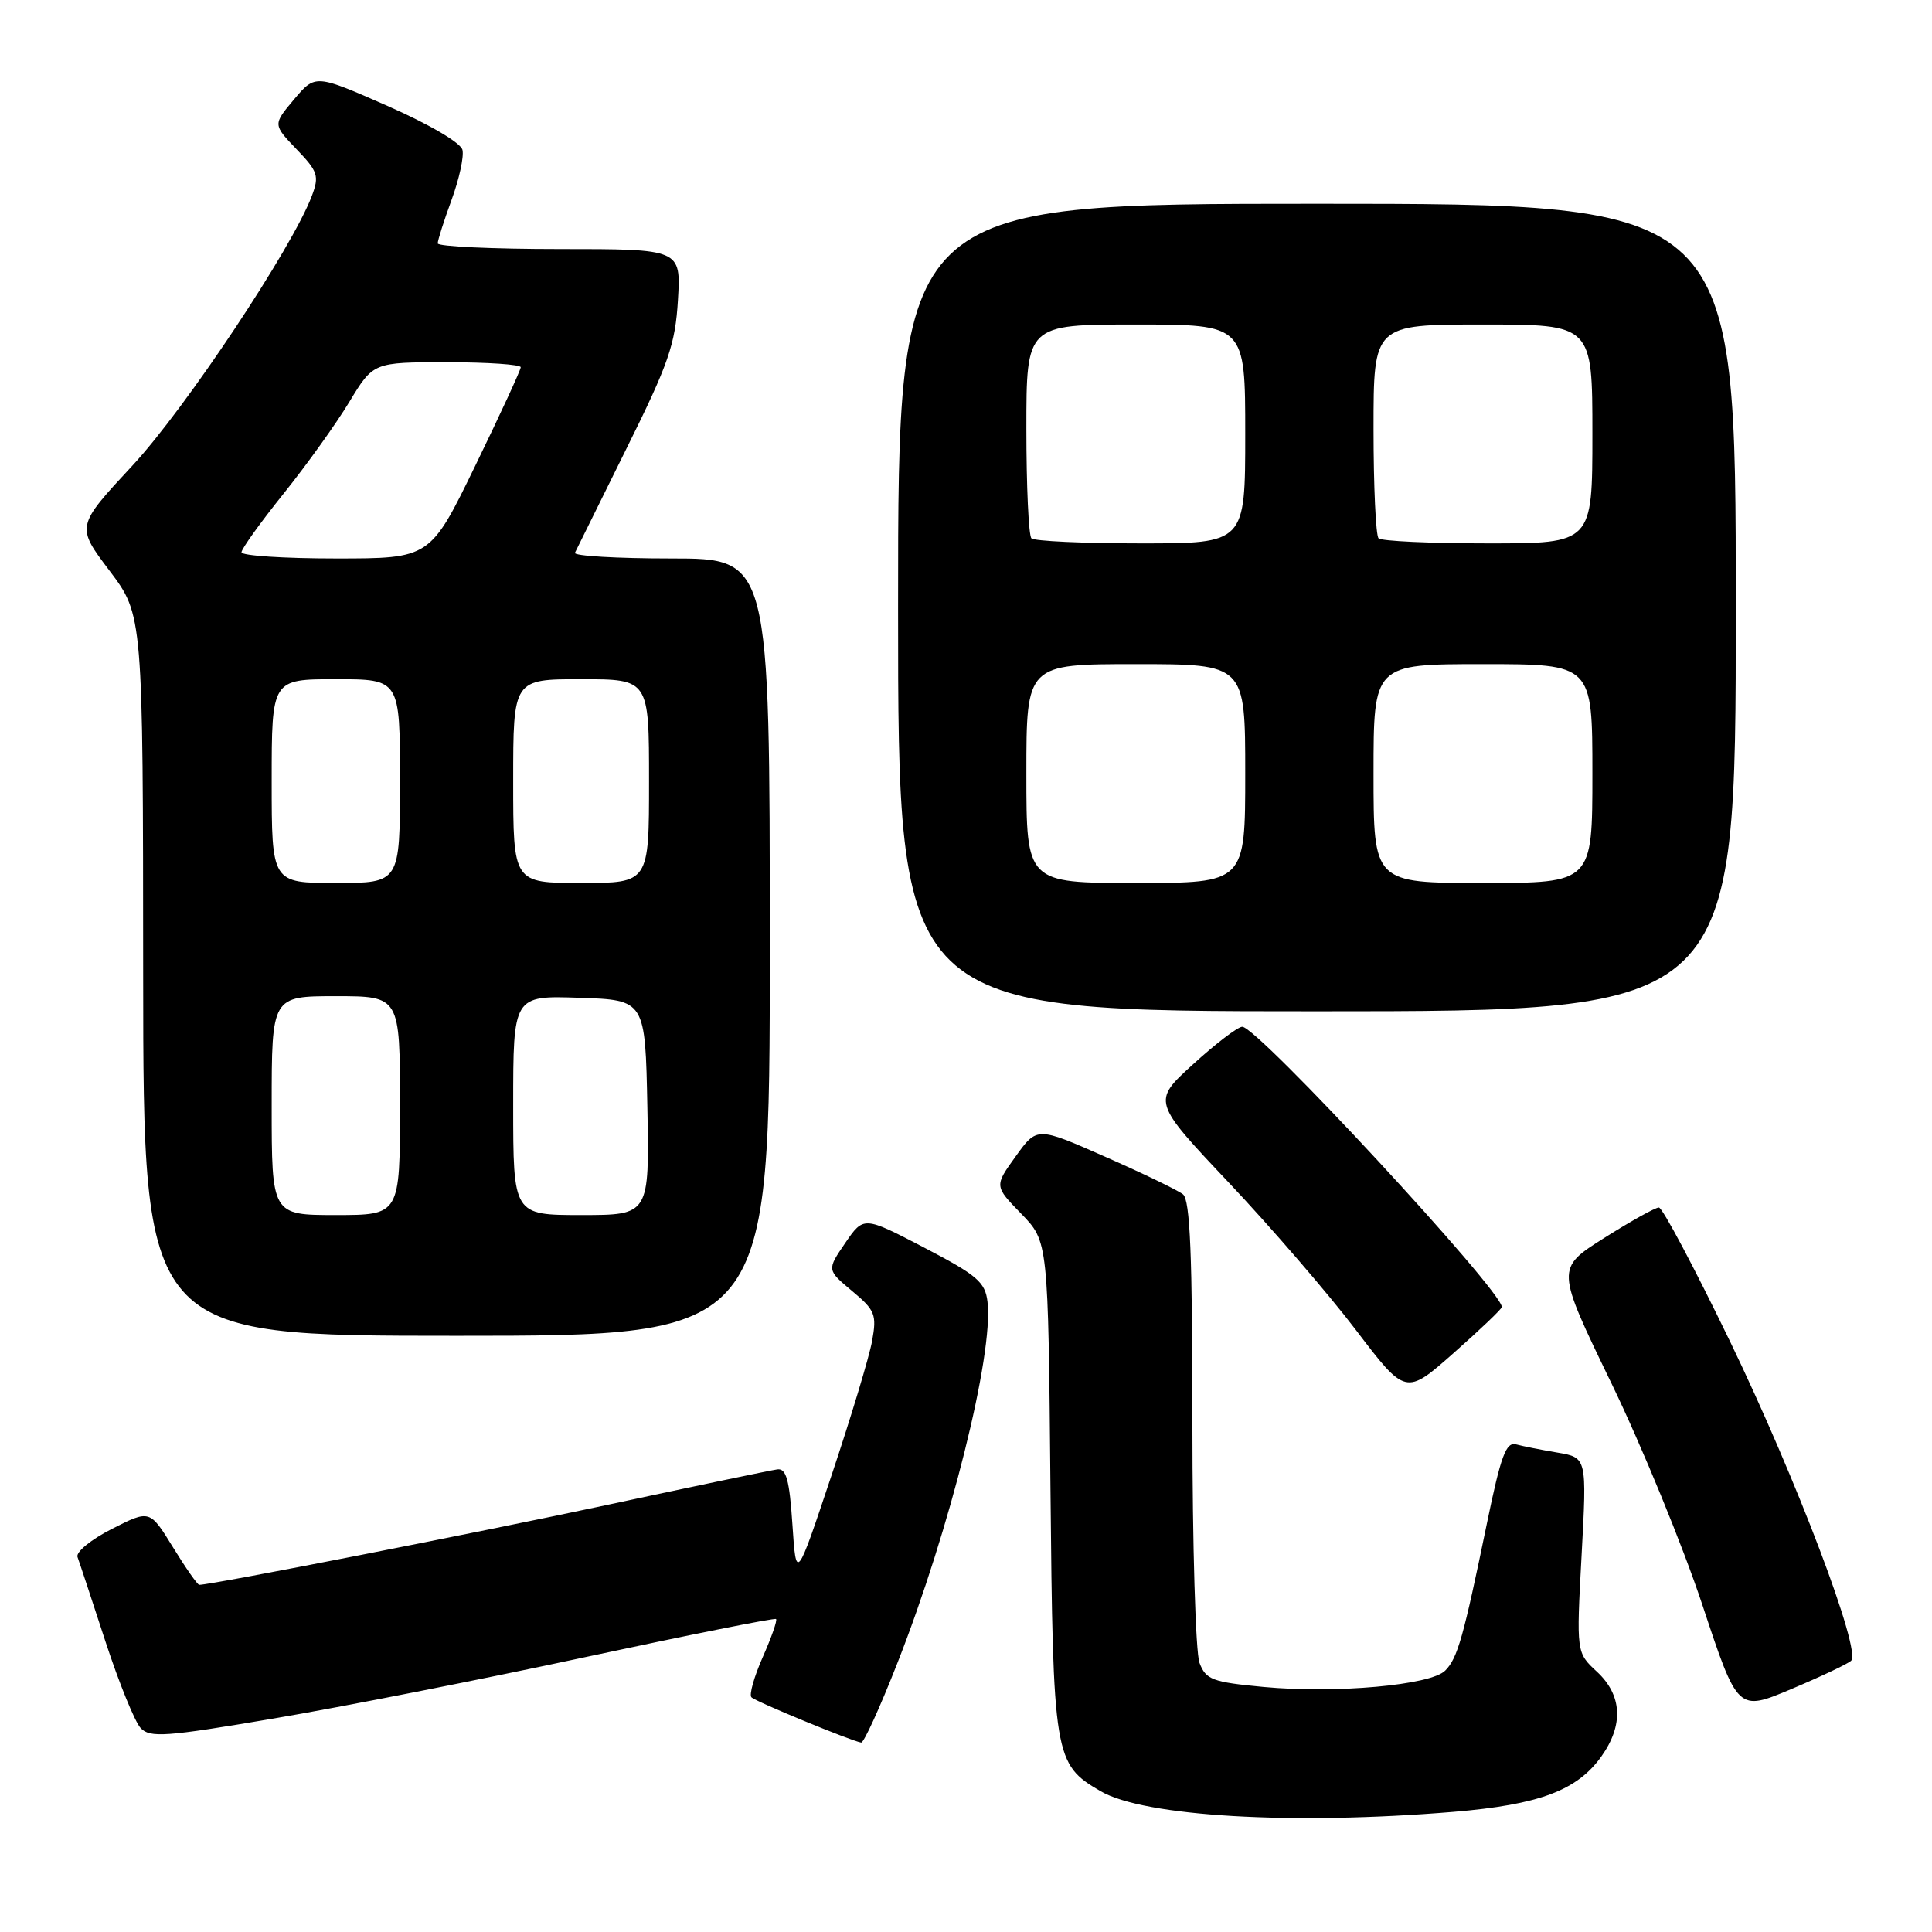<?xml version="1.0" encoding="UTF-8" standalone="no"?>
<!DOCTYPE svg PUBLIC "-//W3C//DTD SVG 1.1//EN" "http://www.w3.org/Graphics/SVG/1.1/DTD/svg11.dtd" >
<svg xmlns="http://www.w3.org/2000/svg" xmlns:xlink="http://www.w3.org/1999/xlink" version="1.1" viewBox="0 0 256 256">
 <g >
 <path fill="currentColor"
d=" M 192.60 240.08 C 203.95 239.13 208.97 237.25 212.19 232.74 C 215.16 228.57 214.95 224.61 211.60 221.51 C 208.87 218.98 208.87 218.98 209.57 206.06 C 210.27 193.14 210.27 193.14 206.39 192.48 C 204.25 192.12 201.77 191.63 200.89 191.39 C 199.56 191.03 198.87 192.90 197.05 201.73 C 193.90 217.01 193.14 219.72 191.49 221.37 C 189.56 223.30 177.02 224.42 167.44 223.53 C 160.63 222.89 159.79 222.57 158.94 220.34 C 158.42 218.98 158.00 204.68 158.00 188.56 C 158.00 166.30 157.70 159.01 156.75 158.25 C 156.06 157.71 151.43 155.47 146.45 153.28 C 137.41 149.29 137.41 149.29 134.58 153.23 C 131.75 157.16 131.75 157.16 135.32 160.83 C 138.89 164.50 138.89 164.50 139.19 197.00 C 139.53 232.90 139.67 233.75 145.83 237.34 C 151.59 240.70 171.26 241.85 192.60 240.08 Z  M 118.88 220.44 C 125.87 202.68 131.67 179.46 130.85 172.50 C 130.54 169.88 129.49 168.98 122.47 165.32 C 114.44 161.14 114.44 161.14 112.00 164.70 C 109.56 168.27 109.56 168.27 112.90 171.06 C 115.96 173.61 116.19 174.18 115.56 177.68 C 115.18 179.78 112.76 187.80 110.18 195.50 C 105.50 209.50 105.50 209.50 105.00 202.00 C 104.61 196.10 104.18 194.54 103.00 194.70 C 102.17 194.81 92.05 196.92 80.50 199.40 C 63.26 203.09 28.02 210.00 26.40 210.00 C 26.17 210.00 24.60 207.76 22.92 205.02 C 19.85 200.04 19.85 200.04 14.84 202.58 C 12.08 203.98 10.03 205.65 10.27 206.31 C 10.51 206.96 12.18 212.00 13.97 217.50 C 15.77 223.00 17.87 228.17 18.64 228.98 C 19.87 230.29 21.95 230.14 36.27 227.71 C 45.20 226.20 63.75 222.55 77.50 219.59 C 91.25 216.64 102.65 214.36 102.83 214.53 C 103.02 214.70 102.22 216.97 101.07 219.57 C 99.92 222.18 99.24 224.58 99.57 224.90 C 100.12 225.47 112.82 230.70 114.11 230.90 C 114.45 230.96 116.60 226.25 118.88 220.44 Z  M 245.28 220.06 C 246.68 218.76 238.04 195.97 229.24 177.75 C 224.52 167.99 220.28 160.00 219.81 160.00 C 219.34 160.00 216.07 161.82 212.56 164.04 C 206.16 168.08 206.16 168.08 213.52 183.29 C 217.57 191.65 222.99 204.87 225.57 212.65 C 230.26 226.80 230.26 226.80 237.38 223.80 C 241.30 222.15 244.85 220.47 245.28 220.06 Z  M 199.00 173.19 C 199.00 170.99 166.56 135.96 164.60 136.05 C 163.99 136.07 161.06 138.31 158.09 141.02 C 152.67 145.95 152.67 145.95 162.85 156.73 C 168.44 162.65 176.00 171.42 179.64 176.20 C 186.26 184.90 186.26 184.90 192.63 179.27 C 196.13 176.18 199.00 173.44 199.00 173.19 Z  M 102.00 125.50 C 102.00 74.00 102.00 74.00 88.92 74.00 C 81.72 74.00 75.99 73.66 76.18 73.25 C 76.38 72.84 79.44 66.65 82.98 59.50 C 88.61 48.17 89.48 45.63 89.83 39.75 C 90.23 33.00 90.23 33.00 74.11 33.00 C 65.25 33.00 58.00 32.66 58.00 32.25 C 58.00 31.84 58.82 29.25 59.83 26.50 C 60.84 23.75 61.49 20.77 61.28 19.87 C 61.06 18.92 56.90 16.48 51.34 14.03 C 41.79 9.83 41.79 9.83 38.97 13.16 C 36.16 16.50 36.16 16.50 39.29 19.77 C 42.13 22.72 42.32 23.31 41.32 25.96 C 38.71 32.87 24.56 54.14 17.56 61.68 C 10.07 69.74 10.07 69.74 14.51 75.62 C 18.95 81.50 18.95 81.50 18.97 129.25 C 19.00 177.00 19.00 177.00 60.50 177.00 C 102.00 177.00 102.00 177.00 102.00 125.50 Z  M 230.00 80.50 C 230.00 27.00 230.00 27.00 174.50 27.00 C 119.00 27.00 119.00 27.00 119.00 80.50 C 119.00 134.00 119.00 134.00 174.50 134.00 C 230.00 134.00 230.00 134.00 230.00 80.50 Z  M 36.00 146.50 C 36.00 132.00 36.00 132.00 44.50 132.00 C 53.00 132.00 53.00 132.00 53.00 146.50 C 53.00 161.00 53.00 161.00 44.50 161.00 C 36.00 161.00 36.00 161.00 36.00 146.50 Z  M 68.00 146.46 C 68.00 131.92 68.00 131.92 76.75 132.21 C 85.50 132.50 85.50 132.50 85.78 146.75 C 86.05 161.00 86.05 161.00 77.03 161.00 C 68.00 161.00 68.00 161.00 68.00 146.46 Z  M 36.00 103.50 C 36.00 90.00 36.00 90.00 44.50 90.00 C 53.00 90.00 53.00 90.00 53.00 103.50 C 53.00 117.00 53.00 117.00 44.50 117.00 C 36.00 117.00 36.00 117.00 36.00 103.50 Z  M 68.00 103.50 C 68.00 90.00 68.00 90.00 77.00 90.00 C 86.00 90.00 86.00 90.00 86.00 103.50 C 86.00 117.00 86.00 117.00 77.00 117.00 C 68.00 117.00 68.00 117.00 68.00 103.50 Z  M 32.00 73.18 C 32.00 72.73 34.50 69.24 37.56 65.43 C 40.62 61.62 44.55 56.14 46.29 53.25 C 49.47 48.00 49.47 48.00 59.23 48.00 C 64.61 48.00 69.00 48.30 69.00 48.66 C 69.00 49.02 66.30 54.87 63.00 61.66 C 57.00 74.00 57.00 74.00 44.50 74.00 C 37.63 74.00 32.00 73.63 32.00 73.18 Z  M 136.00 102.50 C 136.00 88.00 136.00 88.00 150.50 88.00 C 165.00 88.00 165.00 88.00 165.00 102.50 C 165.00 117.00 165.00 117.00 150.50 117.00 C 136.00 117.00 136.00 117.00 136.00 102.50 Z  M 182.00 102.50 C 182.00 88.00 182.00 88.00 196.50 88.00 C 211.00 88.00 211.00 88.00 211.00 102.50 C 211.00 117.00 211.00 117.00 196.50 117.00 C 182.00 117.00 182.00 117.00 182.00 102.50 Z  M 136.67 71.33 C 136.30 70.97 136.00 64.44 136.00 56.83 C 136.00 43.00 136.00 43.00 150.50 43.00 C 165.00 43.00 165.00 43.00 165.00 57.50 C 165.00 72.00 165.00 72.00 151.17 72.00 C 143.56 72.00 137.03 71.70 136.67 71.33 Z  M 182.67 71.33 C 182.30 70.97 182.00 64.44 182.00 56.83 C 182.00 43.00 182.00 43.00 196.50 43.00 C 211.00 43.00 211.00 43.00 211.00 57.50 C 211.00 72.00 211.00 72.00 197.17 72.00 C 189.56 72.00 183.03 71.70 182.67 71.33 Z "/>
</g>
</svg>